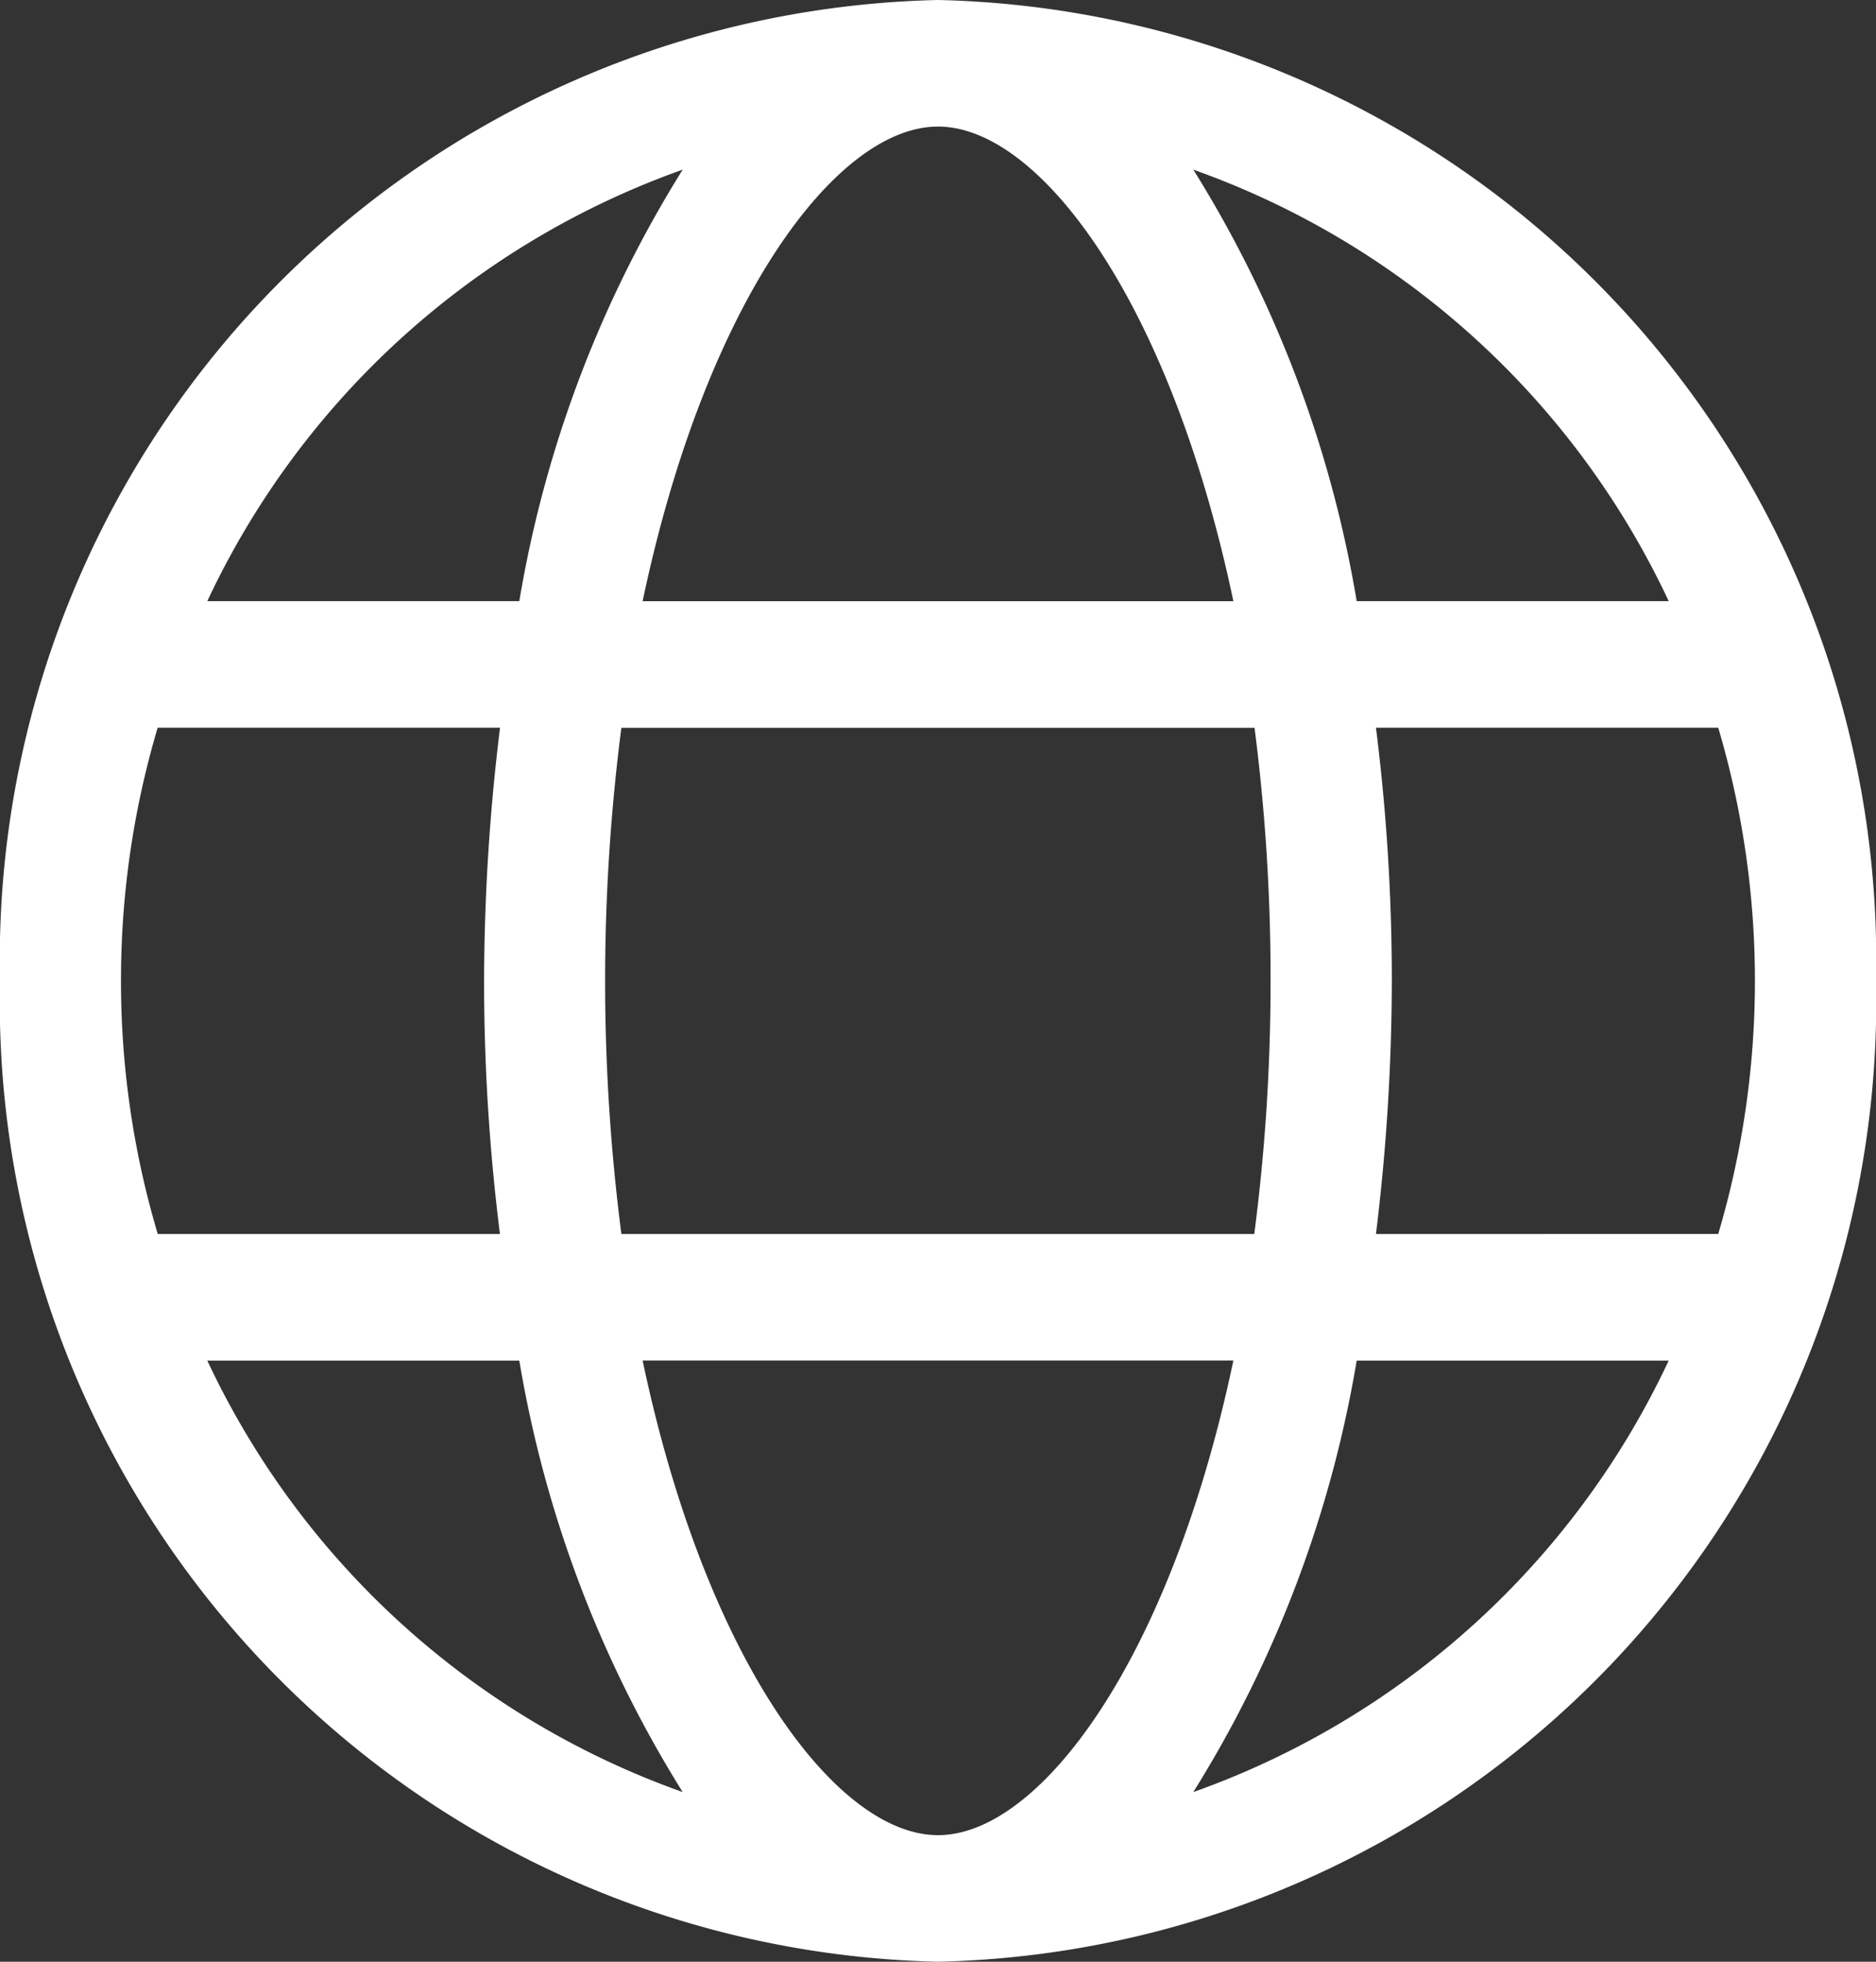 <svg xmlns="http://www.w3.org/2000/svg" width="22" height="23" viewBox="0 0 22 23">
  <rect x="0" y="0" width="22" height="23" fill="#333333" stroke="none"/>
  <path id="Vector" d="M11,0A11.256,11.256,0,0,0,0,11.5,11.256,11.256,0,0,0,11,23,11.256,11.256,0,0,0,22,11.5,11.256,11.256,0,0,0,11,0Zm8.569,7.048H15.91a13.849,13.849,0,0,0-1.916-5.059A9.765,9.765,0,0,1,19.569,7.048ZM14.9,11.5a22.9,22.9,0,0,1-.191,2.968H7.287a23.185,23.185,0,0,1,0-5.935h7.425A22.9,22.9,0,0,1,14.9,11.5ZM11,1.484c1.193,0,2.723,2.045,3.464,5.565H7.536C8.277,3.529,9.807,1.484,11,1.484Zm-2.994.505A13.862,13.862,0,0,0,6.09,7.048H2.431A9.765,9.765,0,0,1,8.006,1.989ZM1.419,11.5a10.37,10.37,0,0,1,.43-2.968H5.864A24.569,24.569,0,0,0,5.677,11.5a23.7,23.7,0,0,0,.186,2.968H1.85A10.37,10.37,0,0,1,1.419,11.5Zm1.011,4.452H6.09a13.849,13.849,0,0,0,1.916,5.059A9.765,9.765,0,0,1,2.431,15.952ZM11,21.516c-1.193,0-2.723-2.045-3.464-5.565h6.928c-.741,3.52-2.271,5.565-3.464,5.565Zm2.994-.505a13.862,13.862,0,0,0,1.916-5.059h3.659A9.765,9.765,0,0,1,13.994,21.011Zm2.142-6.543a24.569,24.569,0,0,0,.186-2.968,23.7,23.7,0,0,0-.186-2.968H20.15a10.451,10.451,0,0,1,0,5.935Z" fill="#fff"/>
</svg>
